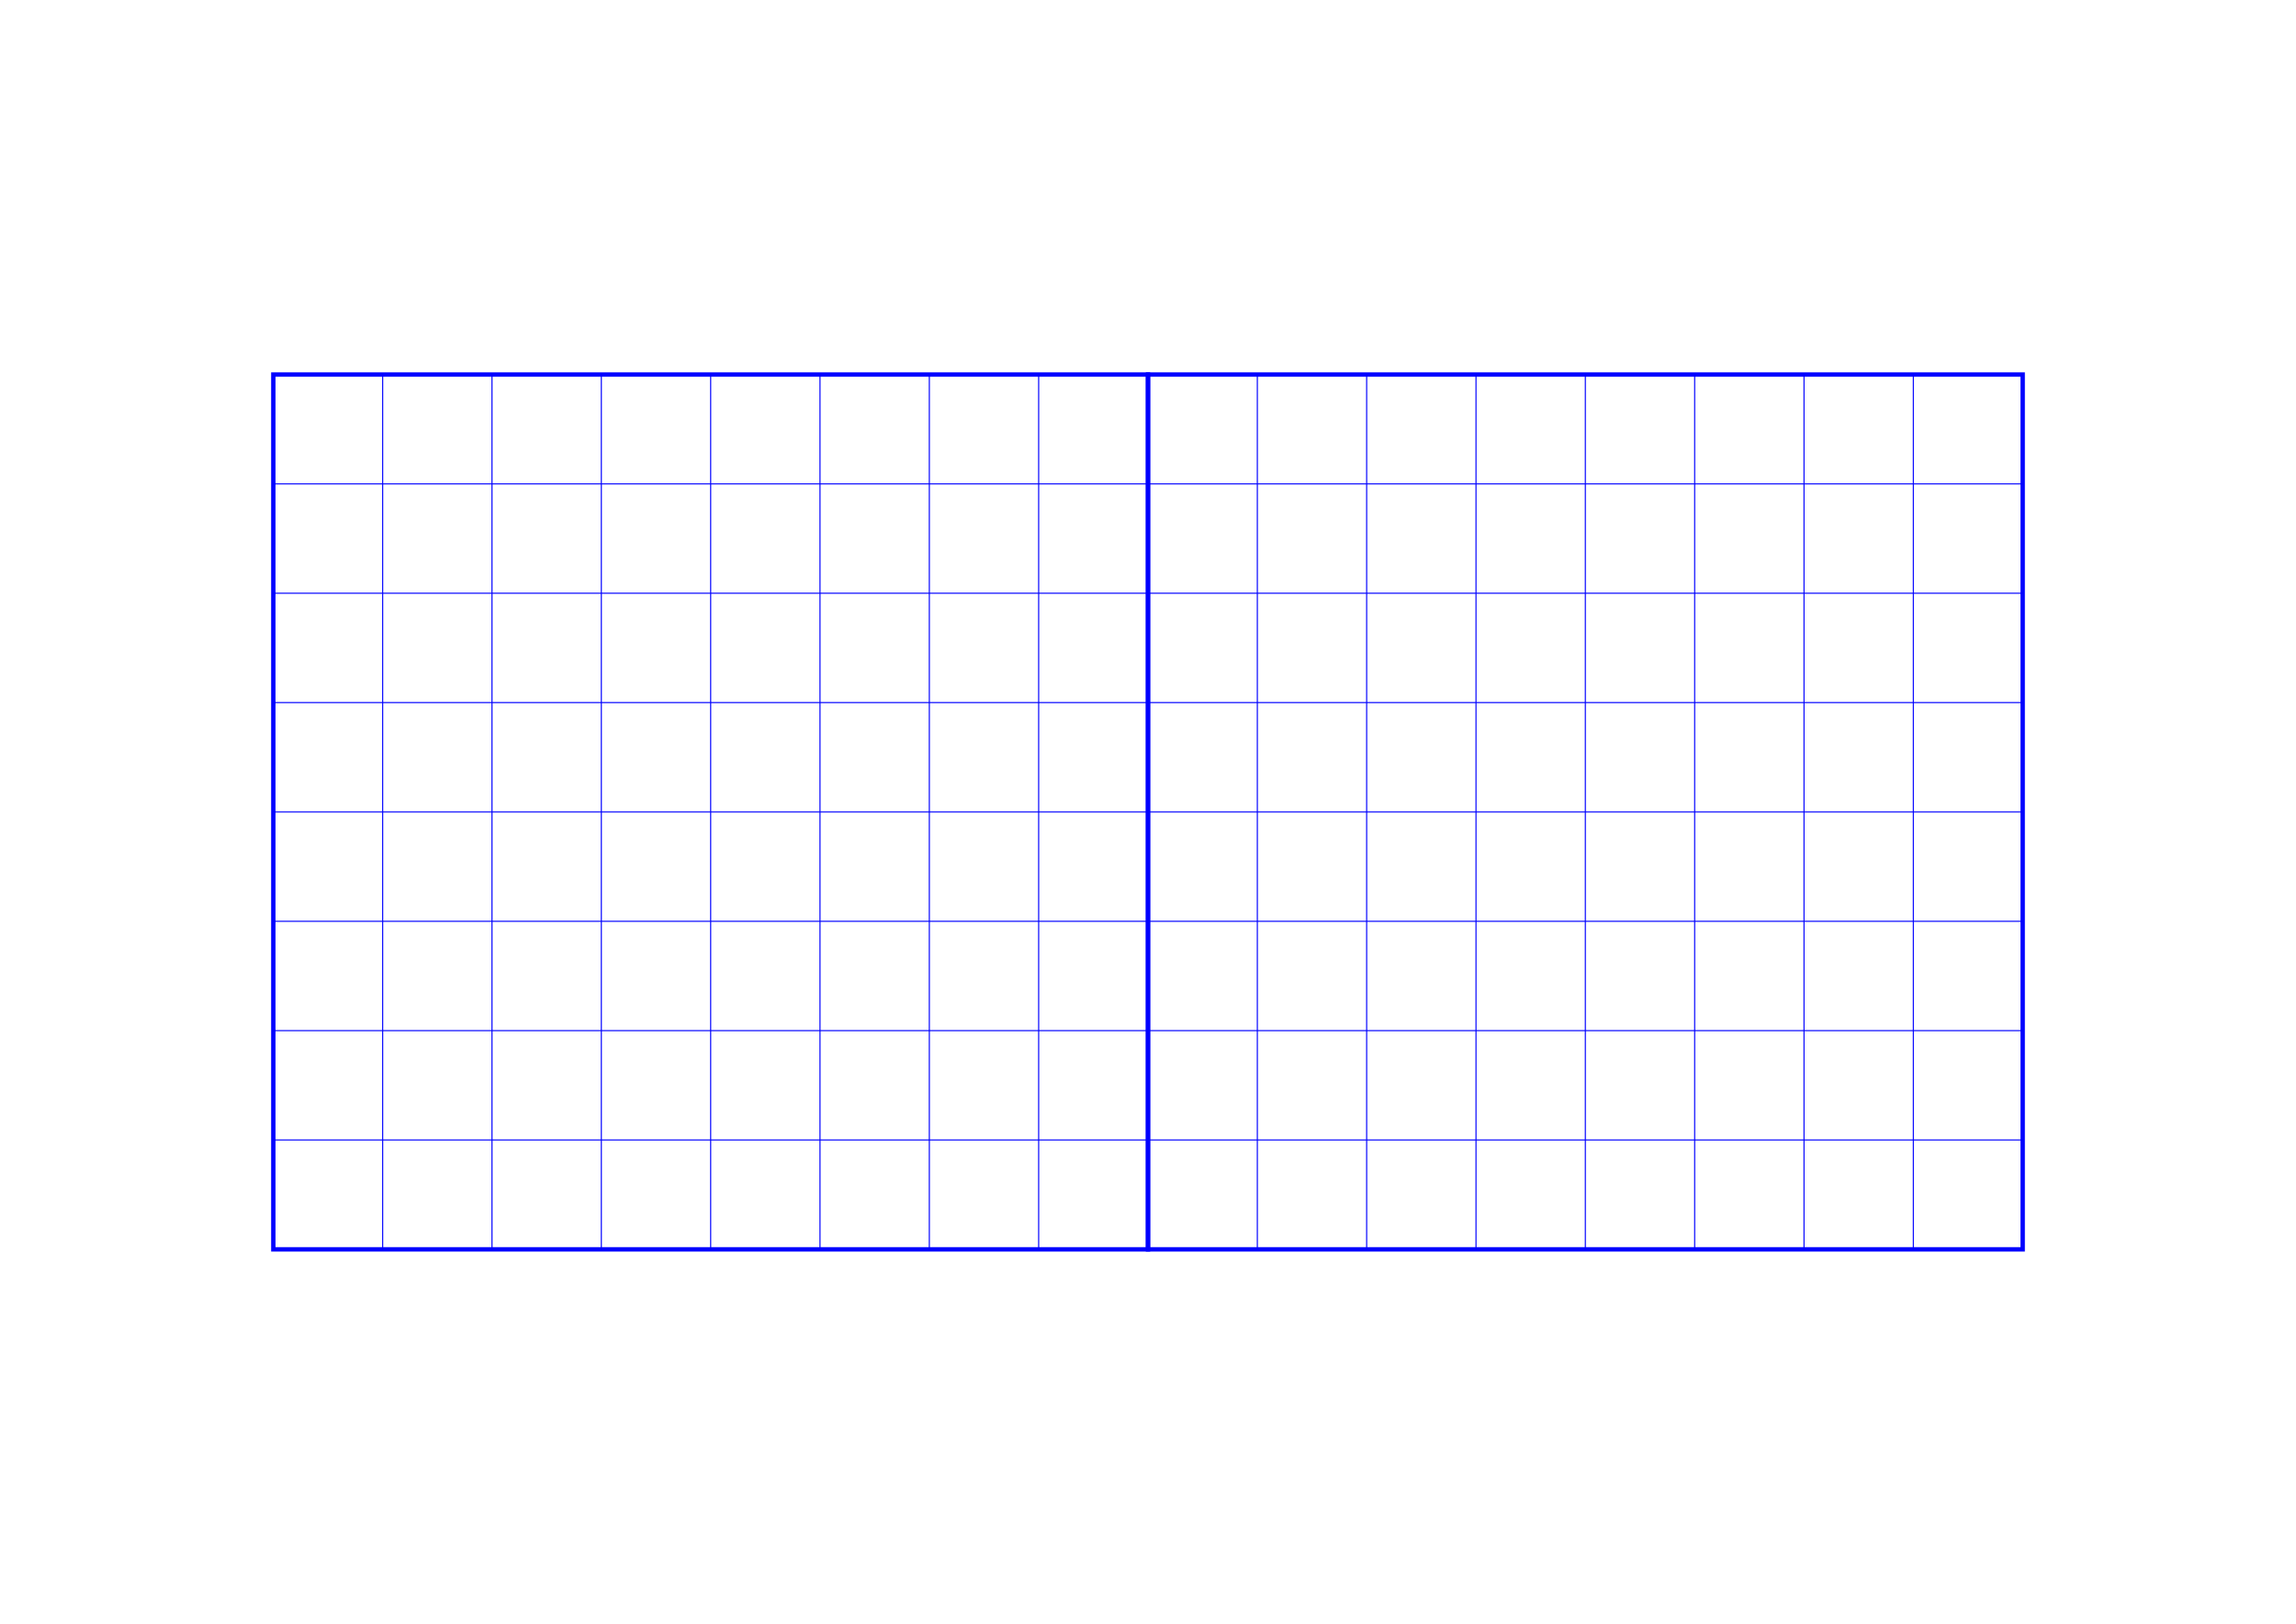 <?xml version="1.0" standalone="no"?>
<!DOCTYPE svg PUBLIC "-//W3C//DTD SVG 1.1//EN" "http://www.w3.org/Graphics/SVG/1.1/DTD/svg11.dtd">
<svg xmlns="http://www.w3.org/2000/svg" width="210.0mm" height="148.5mm" viewBox="0 0 210.0 148.5" >

  <g id="sheet">
    <line x1="25.0" y1="34.25" x2="185.0" y2="34.25" stroke='blue' stroke-width='0.1' tags='hline'/>
    <line x1="25.0" y1="44.25" x2="185.0" y2="44.25" stroke='blue' stroke-width='0.1' tags='hline'/>
    <line x1="25.0" y1="54.25" x2="185.0" y2="54.25" stroke='blue' stroke-width='0.1' tags='hline'/>
    <line x1="25.0" y1="64.25" x2="185.0" y2="64.25" stroke='blue' stroke-width='0.1' tags='hline'/>
    <line x1="25.0" y1="74.25" x2="185.0" y2="74.25" stroke='blue' stroke-width='0.1' tags='hline'/>
    <line x1="25.0" y1="84.25" x2="185.0" y2="84.25" stroke='blue' stroke-width='0.1' tags='hline'/>
    <line x1="25.0" y1="94.25" x2="185.0" y2="94.25" stroke='blue' stroke-width='0.1' tags='hline'/>
    <line x1="25.0" y1="104.25" x2="185.0" y2="104.25" stroke='blue' stroke-width='0.1' tags='hline'/>
    <line x1="25.0" y1="114.25" x2="185.0" y2="114.25" stroke='blue' stroke-width='0.1' tags='hline'/>
    <line x1="25.0" y1="34.25" x2="25.0" y2="114.25" stroke='blue' stroke-width='0.1' tags='vline'/>
    <line x1="35.0" y1="34.25" x2="35.0" y2="114.25" stroke='blue' stroke-width='0.1' tags='vline'/>
    <line x1="45.0" y1="34.25" x2="45.0" y2="114.25" stroke='blue' stroke-width='0.1' tags='vline'/>
    <line x1="55.0" y1="34.25" x2="55.0" y2="114.25" stroke='blue' stroke-width='0.1' tags='vline'/>
    <line x1="65.0" y1="34.25" x2="65.0" y2="114.25" stroke='blue' stroke-width='0.1' tags='vline'/>
    <line x1="75.0" y1="34.25" x2="75.0" y2="114.25" stroke='blue' stroke-width='0.1' tags='vline'/>
    <line x1="85.0" y1="34.25" x2="85.0" y2="114.25" stroke='blue' stroke-width='0.1' tags='vline'/>
    <line x1="95.0" y1="34.25" x2="95.0" y2="114.25" stroke='blue' stroke-width='0.1' tags='vline'/>
    <line x1="105.0" y1="34.25" x2="105.0" y2="114.25" stroke='blue' stroke-width='0.1' tags='vline'/>
    <line x1="115.0" y1="34.25" x2="115.0" y2="114.25" stroke='blue' stroke-width='0.1' tags='vline'/>
    <line x1="125.0" y1="34.25" x2="125.0" y2="114.25" stroke='blue' stroke-width='0.1' tags='vline'/>
    <line x1="135.0" y1="34.25" x2="135.0" y2="114.25" stroke='blue' stroke-width='0.1' tags='vline'/>
    <line x1="145.0" y1="34.25" x2="145.0" y2="114.25" stroke='blue' stroke-width='0.1' tags='vline'/>
    <line x1="155.0" y1="34.25" x2="155.0" y2="114.25" stroke='blue' stroke-width='0.1' tags='vline'/>
    <line x1="165.0" y1="34.25" x2="165.0" y2="114.25" stroke='blue' stroke-width='0.1' tags='vline'/>
    <line x1="175.0" y1="34.25" x2="175.0" y2="114.25" stroke='blue' stroke-width='0.1' tags='vline'/>
    <line x1="185.0" y1="34.25" x2="185.0" y2="114.25" stroke='blue' stroke-width='0.1' tags='vline'/>
    <rect width="80.0" height="80.0" x="25.0" y="34.25" stroke='blue' stroke-width='0.4' fill='none' tags='rect'/>
    <rect width="80.0" height="80.0" x="105.0" y="34.25" stroke='blue' stroke-width='0.4' fill='none' tags='rect'/>
  </g>
</svg>
